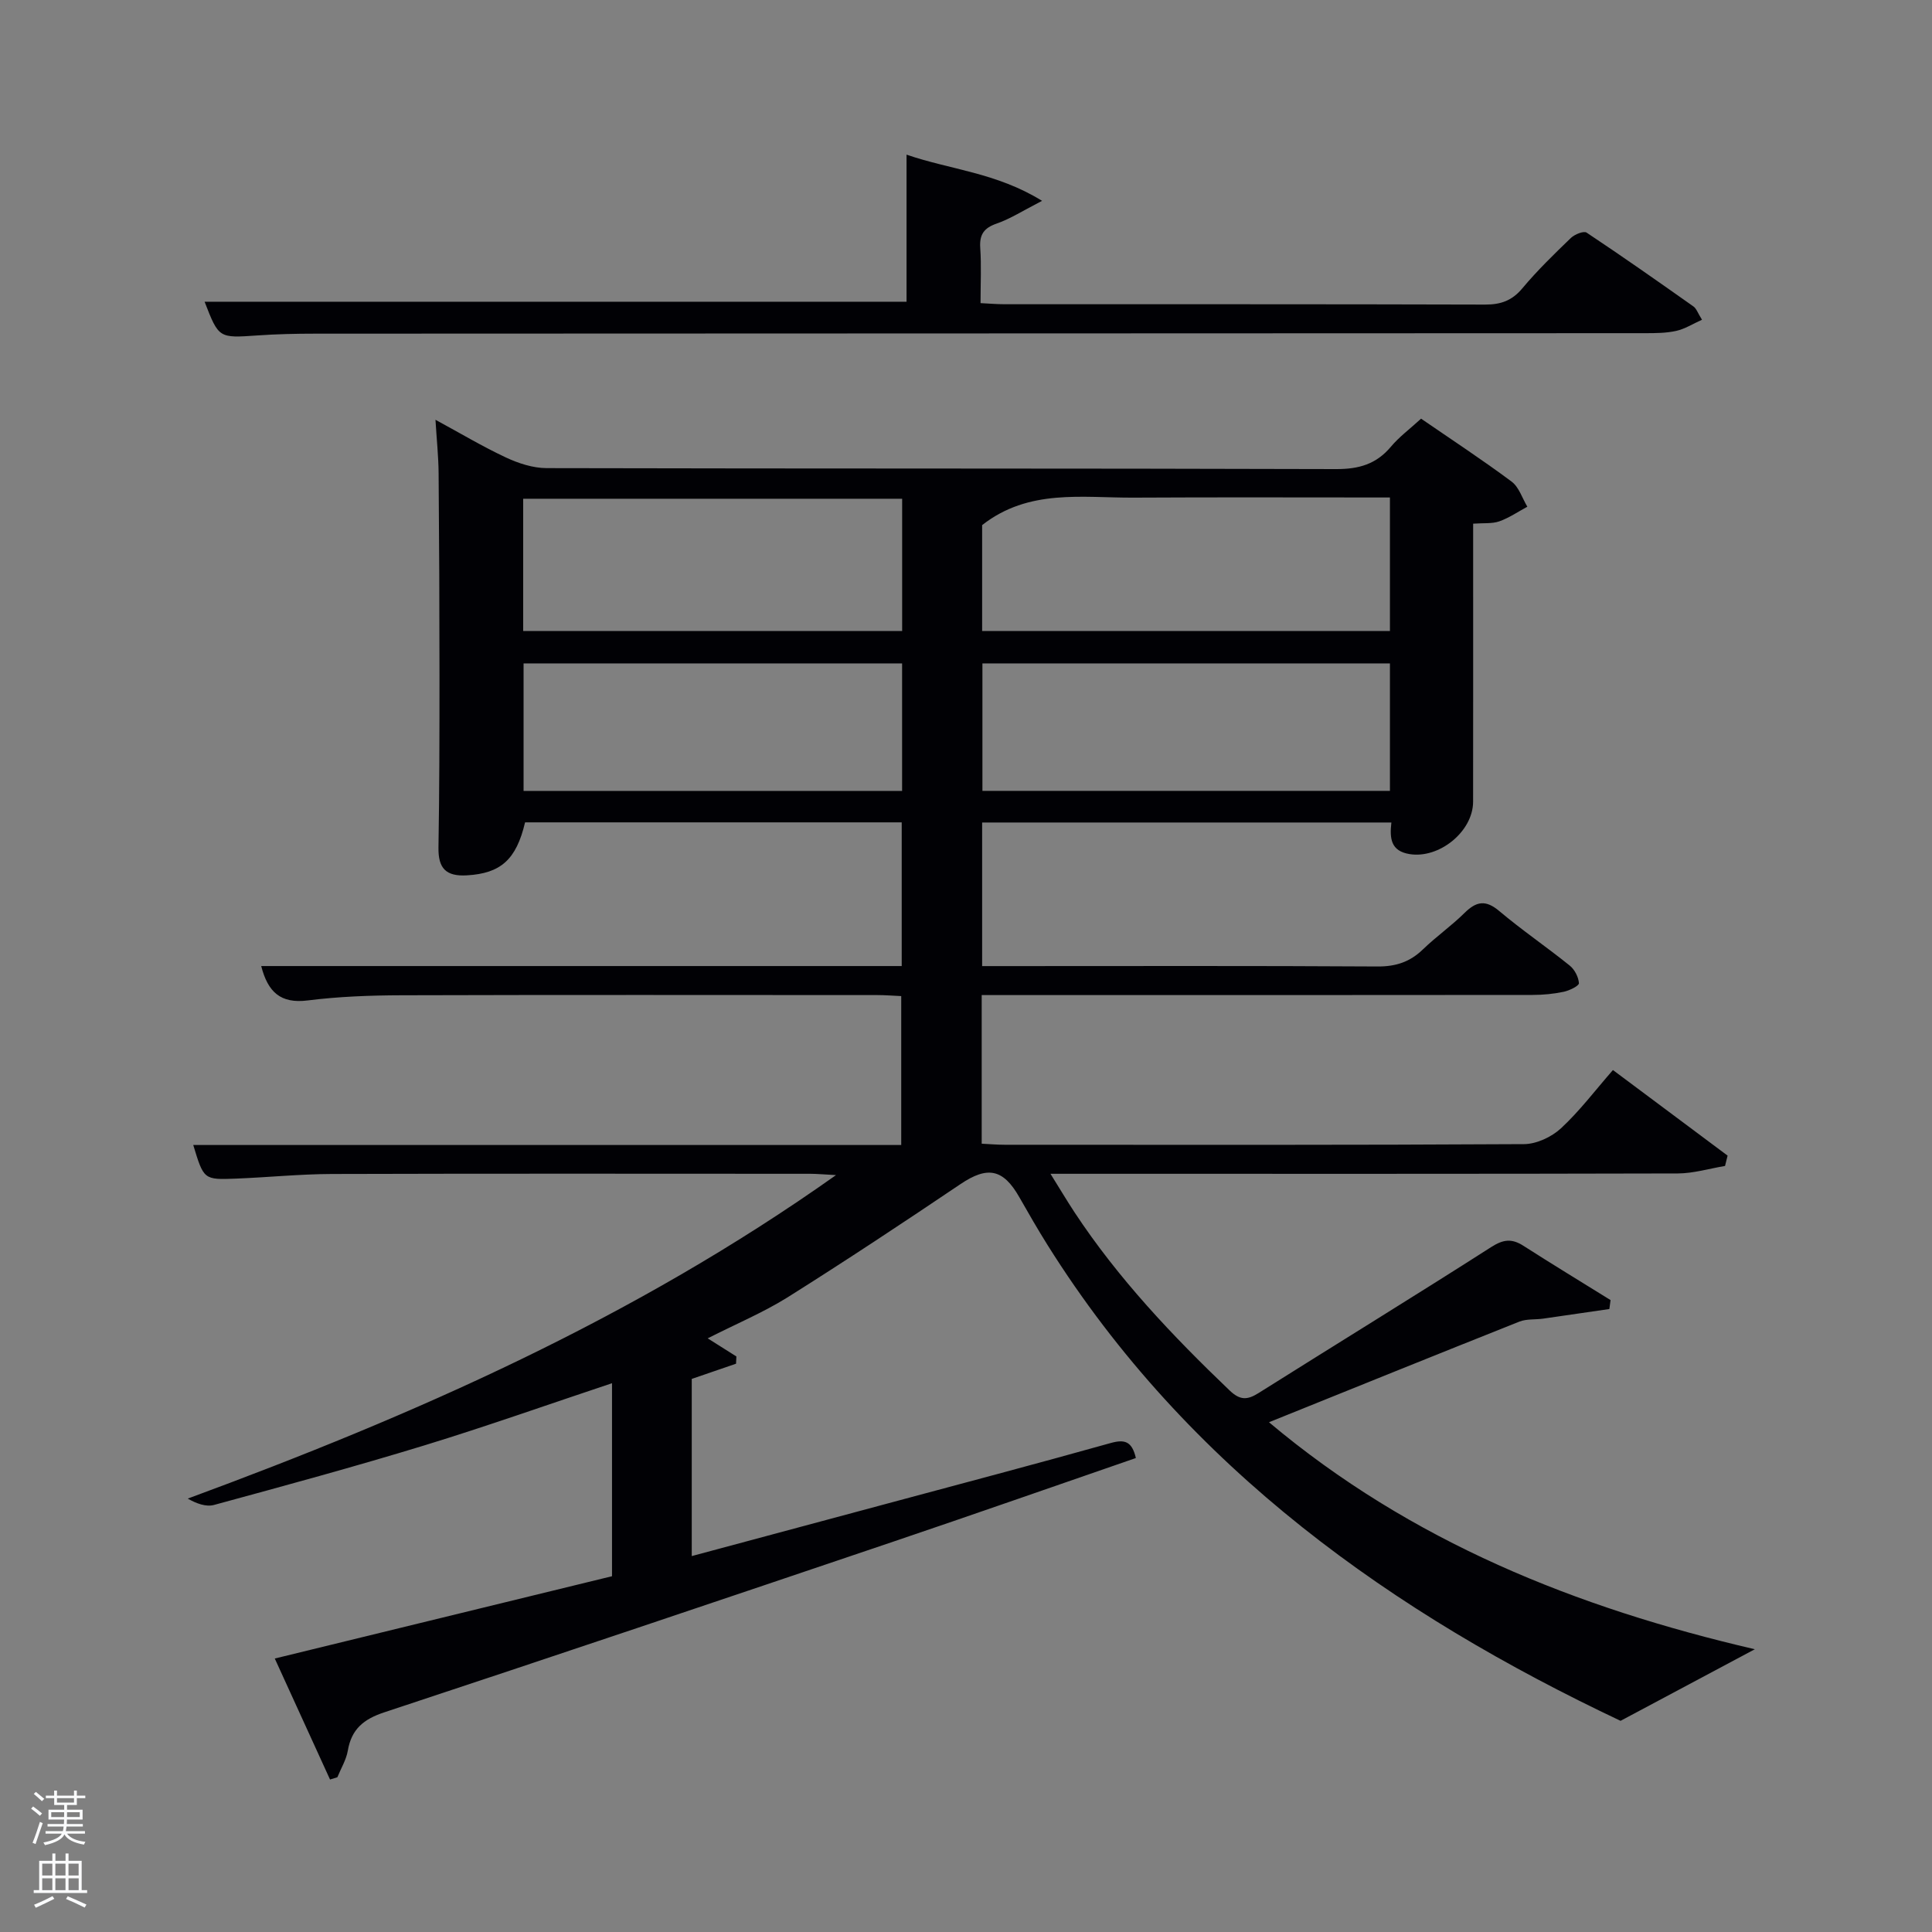 <svg enable-background="new 0 0 400 400" viewBox="0 0 400 400" xmlns="http://www.w3.org/2000/svg"><rect x="0" y="0" width="400" height="400" fill="#808080" stroke="none"/><path d="m6.44 374.46.42-.45c.65.47 1.27.95 1.85 1.44l-.45.49c-.65-.56-1.25-1.06-1.82-1.48m.93 7.33-.63-.26c.55-1.36 1.05-2.8 1.52-4.33.19.1.38.19.59.27-.46 1.29-.95 2.73-1.48 4.32m-.38-10.38.44-.42c.43.34 1.01.82 1.74 1.44l-.49.49c-.53-.51-1.09-1.01-1.69-1.51m2.5.35h1.72v-1.04h.59v1.04h3.52v-1.04h.59v1.04h1.75v.53h-1.75v1.42h-2.03v.97h3.22v2.03h-3.24c0 .35-.01.66-.03.93h3.32v.53h-3.37c-.03.27-.08.58-.15.94h3.96v.53h-3.71c.67.92 1.93 1.48 3.79 1.68-.13.24-.23.44-.29.59-2.13-.38-3.48-1.08-4.04-2.12-.43.97-1.77 1.72-4.03 2.23-.09-.19-.2-.37-.33-.55 2.1-.42 3.37-1.03 3.81-1.83h-3.36v-.53h3.58c.08-.29.13-.61.16-.94h-3.33v-.53h3.39c.02-.27.04-.58.04-.93h-3.23v-2.03h3.25v-.97h-2.07v-1.42h-1.73zm1.12 3.44v1h2.65c.01-.3.02-.44.02-.4v-.25-.35zm1.19-2h3.52v-.91h-3.52zm4.71 2h-2.63v.59c0 .15-.01.28-.01.4h2.64z" fill="#fafbfc"/><path d="m13.56 383.74h.63v1.52h2.72v6.07h1.13v.6h-11.06v-.6h1.13v-6.07h2.73v-1.52h.63v1.52h2.1v-1.52zm-2.69 8.83.38.56c-1.24.63-2.53 1.25-3.85 1.85-.1-.21-.21-.42-.34-.63 1.36-.55 2.63-1.15 3.81-1.78m-2.13-4.27h2.1v-2.45h-2.1zm0 3.04h2.1v-2.46h-2.1zm2.72-3.04h2.1v-2.45h-2.1zm0 3.04h2.1v-2.46h-2.1zm6.07 3.6c-1.41-.71-2.7-1.3-3.86-1.78l.35-.56c1.45.62 2.75 1.19 3.88 1.72zm-1.25-9.09h-2.1v2.45h2.1zm-2.09 5.49h2.1v-2.46h-2.1z" fill="#fafbfc"/><g fill="#010105"><path d="m146.52 277.09c2.46 1.55 4.2 2.65 5.94 3.75-.02.5-.05 1-.07 1.5-2.99 1.03-5.99 2.06-9.17 3.15v36.68c13.59-3.65 26.87-7.21 40.14-10.78 15.55-4.18 31.11-8.29 46.61-12.63 2.9-.81 4.4-.34 5.2 3.11-16.91 5.84-33.8 11.76-50.75 17.49-34.92 11.81-69.86 23.59-104.86 35.16-4.28 1.41-6.79 3.48-7.55 7.94-.33 1.9-1.42 3.67-2.16 5.5-.51.16-1.01.31-1.52.47-3.74-8.18-7.47-16.37-11.44-25.05 23.43-5.72 46.51-11.35 69.82-17.04 0-13.4 0-26.64 0-39.96-13.04 4.34-25.85 8.89-38.84 12.87-14.43 4.41-28.99 8.37-43.55 12.33-1.66.45-3.65-.28-5.45-1.31 47.05-17.35 92.33-37.3 134.22-66.98-2.58-.13-3.97-.27-5.35-.27-33-.01-65.99-.06-98.99.04-6.65.02-13.29.7-19.93.96s-6.64.2-8.81-6.96h146.58c0-10.41 0-20.46 0-30.83-1.73-.08-3.35-.21-4.97-.21-32.83-.01-65.66-.06-98.49.04-6.48.02-13 .26-19.42 1.07-5.64.71-8.25-1.75-9.63-7.12h132.61c0-10.07 0-19.79 0-29.75-26.11 0-52.05 0-77.98 0-1.83 7.77-5.08 10.56-12.03 10.97-4.37.26-5.97-1.46-5.9-5.77.2-11.83.21-23.66.21-35.49 0-14-.06-27.99-.18-41.99-.03-3.47-.4-6.93-.65-11.07 5.06 2.74 9.7 5.52 14.57 7.8 2.6 1.22 5.61 2.2 8.44 2.21 54.49.13 108.99.03 163.48.2 4.72.01 8.3-1.03 11.33-4.64 1.69-2.02 3.86-3.62 6.24-5.8 6.28 4.32 12.65 8.49 18.74 13.03 1.53 1.14 2.2 3.43 3.26 5.2-1.93 1.04-3.77 2.31-5.81 3.03-1.49.52-3.23.32-5.41.48v9.07c0 16.16.01 32.33-.01 48.49-.01 6.19-7.03 11.85-13.16 10.85-3.88-.63-4.14-3.23-3.76-6.54-28.21 0-56.3 0-84.73 0v29.73h5.39c25.5 0 50.99-.08 76.49.08 3.78.02 6.69-.94 9.37-3.53 2.75-2.66 5.92-4.88 8.64-7.57 2.43-2.4 4.36-2.75 7.16-.39 4.7 3.96 9.81 7.44 14.6 11.3 1.02.82 1.83 2.38 1.91 3.65.03.55-1.97 1.53-3.16 1.78-2.09.44-4.27.65-6.41.65-36.16.04-72.32.03-108.49.03-1.79 0-3.58 0-5.59 0v30.77c1.59.08 3.19.22 4.79.22 35.83.01 71.66.08 107.49-.13 2.6-.02 5.71-1.48 7.66-3.28 3.87-3.59 7.09-7.87 10.75-12.06 8.8 6.57 16.27 12.15 23.74 17.72-.18.71-.35 1.43-.53 2.14-3.26.54-6.53 1.54-9.79 1.55-41.16.11-82.32.07-123.48.07-1.81 0-3.61 0-6.39 0 1.92 3.08 3.4 5.57 4.99 7.99 9.05 13.72 20.25 25.54 32.08 36.85 2.15 2.06 3.65 2.04 5.99.57 16.05-10.11 32.21-20.02 48.19-30.24 2.51-1.61 4.27-1.8 6.67-.26 5.96 3.82 12.02 7.5 18.04 11.24-.08.62-.17 1.23-.25 1.85-4.57.66-9.13 1.34-13.71 1.99-1.63.23-3.42.03-4.9.61-17.11 6.8-34.17 13.71-51.86 20.84 29.4 24.72 63.6 38.4 100.59 47-9.72 5.18-18.19 9.7-27.8 14.82-46.83-22.14-89.53-52.07-118.63-98.5-2.03-3.24-3.94-6.56-5.83-9.88-3.37-5.95-6.63-6.5-12.21-2.74-11.85 7.99-23.77 15.88-35.87 23.49-5.04 3.13-10.58 5.45-16.46 8.44zm141.25-174.09c-18.06 0-35.54-.07-53.01.03-10.7.06-21.76-1.89-31.42 5.69v21.92h84.43c0-9.29 0-18.21 0-27.64zm0 34.35c-28.43 0-56.46 0-84.37 0v26.39h84.37c0-8.85 0-17.44 0-26.39zm-100.99-34.09c-26.49 0-52.41 0-78.46 0v27.39h78.46c0-9.27 0-18.2 0-27.39zm-.01 34.09c-26.43 0-52.46 0-78.37 0v26.4h78.37c0-8.86 0-17.45 0-26.4z"/><path d="m352.38 66.2c-1.94.87-3.57 1.92-5.35 2.31-2.08.46-4.28.47-6.43.47-91.78.04-183.56.06-275.34.1-3.99 0-8 .09-11.98.37-7.98.55-7.98.61-10.92-6.98h145.33c0-9.85 0-19.76 0-30.45 9.11 3.13 18.55 3.7 28.06 9.56-3.97 2.04-6.56 3.72-9.38 4.7-2.67.92-3.61 2.28-3.42 5.06.25 3.63.06 7.29.06 11.42 1.82.09 3.42.23 5.01.23 33.15.01 66.3-.03 99.44.07 3.26.01 5.59-.81 7.73-3.37 3.09-3.7 6.57-7.07 10.04-10.42.78-.75 2.66-1.51 3.26-1.11 7.46 4.96 14.79 10.11 22.11 15.28.62.43.9 1.35 1.78 2.76z"/></g></svg>
